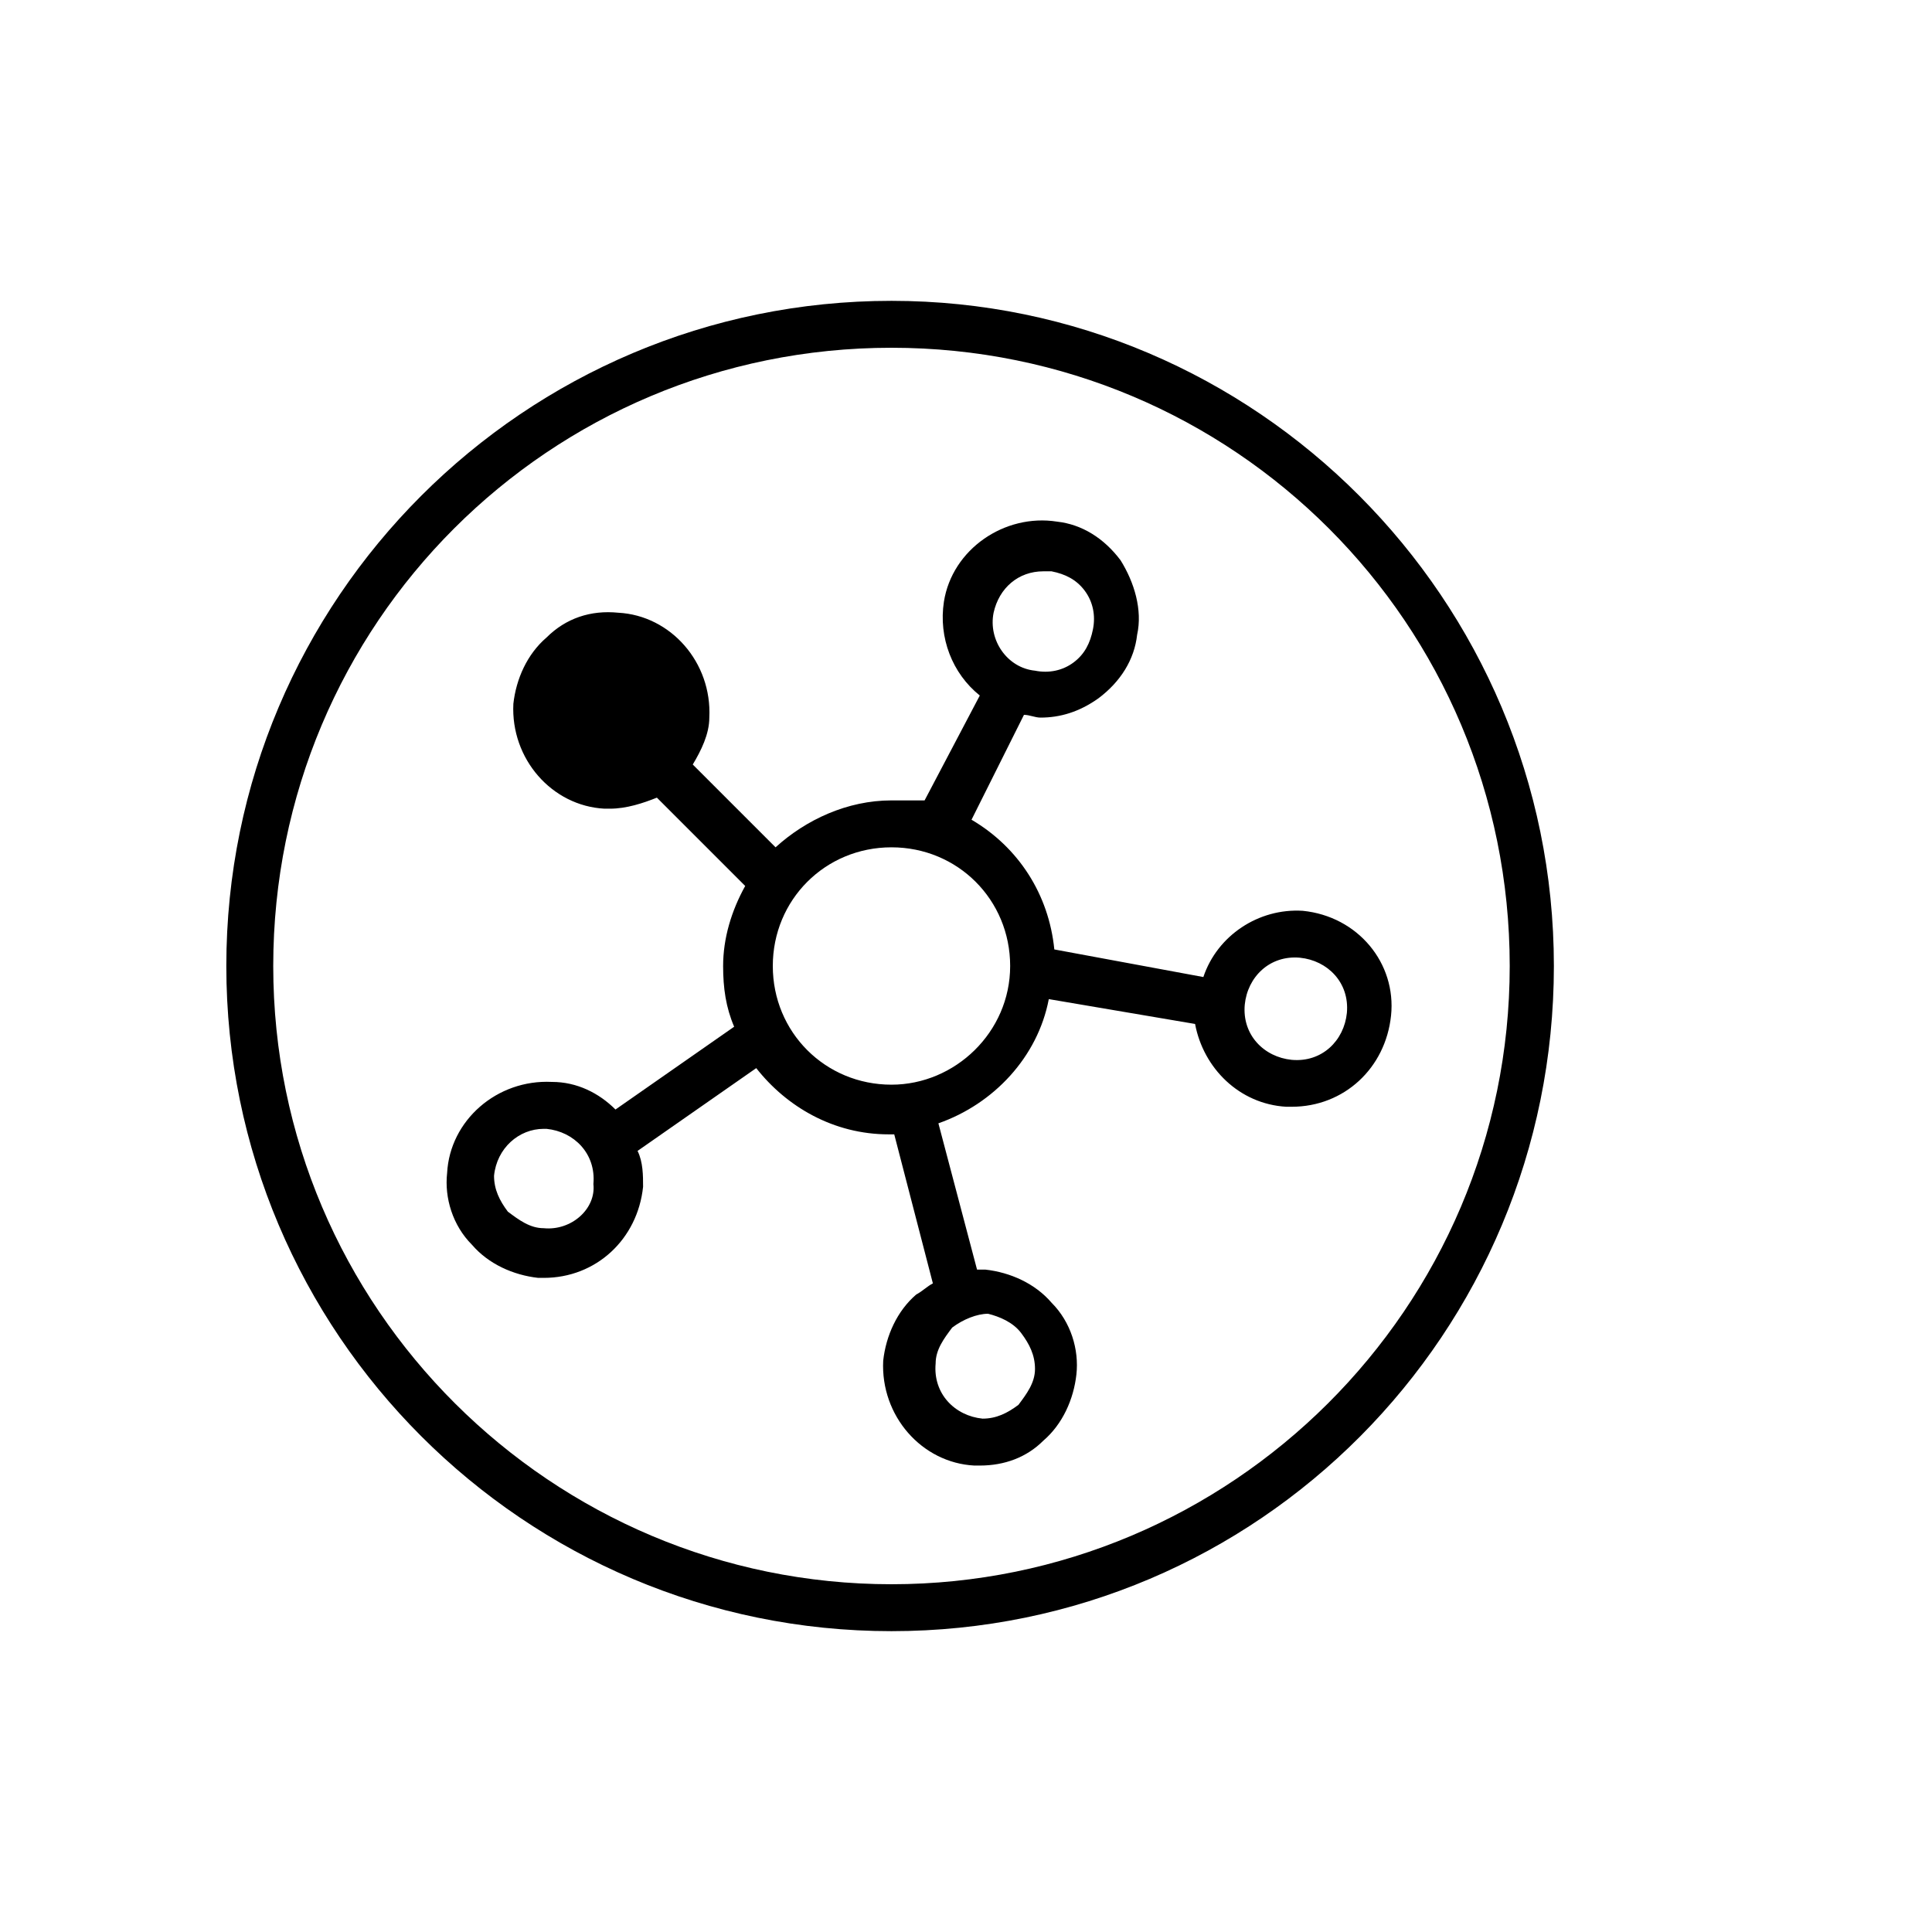 <?xml version="1.0" encoding="utf-8"?>
<!-- Generator: Adobe Illustrator 23.0.3, SVG Export Plug-In . SVG Version: 6.00 Build 0)  -->
<svg version="1.1" id="Layer_1" xmlns="http://www.w3.org/2000/svg" xmlns:xlink="http://www.w3.org/1999/xlink" x="0px" y="0px"
	 viewBox="0 0 70 70" style="enable-background:new 0 0 70 70;" xml:space="preserve">
<g>
	<path d="M47.2,33c-1.6-0.1-3.1,0.9-3.6,2.4l-5.4-1c-0.2-2-1.3-3.7-3-4.7l1.9-3.8c0,0,0,0,0,0c0.2,0,0.4,0.1,0.6,0.1
		c0.7,0,1.4-0.2,2.1-0.7c0.8-0.6,1.3-1.4,1.4-2.3c0.2-0.9-0.1-1.9-0.6-2.7c-0.6-0.8-1.4-1.3-2.3-1.4c-1.9-0.3-3.8,1-4.1,2.9
		c-0.2,1.3,0.3,2.6,1.3,3.4l-2,3.8C33.2,29,32.7,29,32.3,29c-1.6,0-3.1,0.7-4.2,1.7l-3-3c0.3-0.5,0.6-1.1,0.6-1.7
		c0.1-2-1.4-3.7-3.3-3.8c-1-0.1-1.9,0.2-2.6,0.9c-0.7,0.6-1.1,1.5-1.2,2.4c-0.1,2,1.4,3.7,3.3,3.8c0.1,0,0.2,0,0.2,0
		c0.6,0,1.2-0.2,1.7-0.4l3.2,3.2C26.5,33,26.2,34,26.2,35c0,0.8,0.1,1.5,0.4,2.2l-4.3,3c-0.6-0.6-1.4-1-2.3-1
		c-2-0.1-3.7,1.4-3.8,3.3c-0.1,0.9,0.2,1.9,0.9,2.6c0.6,0.7,1.5,1.1,2.4,1.2c0.1,0,0.2,0,0.2,0c1.9,0,3.4-1.4,3.6-3.3
		c0-0.4,0-0.9-0.2-1.3l4.3-3c1.1,1.4,2.8,2.4,4.8,2.4c0.1,0,0.1,0,0.2,0l1.4,5.4c-0.2,0.1-0.4,0.3-0.6,0.4c-0.7,0.6-1.1,1.5-1.2,2.4
		c-0.1,2,1.4,3.7,3.3,3.8c0.1,0,0.2,0,0.2,0c0.9,0,1.7-0.3,2.3-0.9c0.7-0.6,1.1-1.5,1.2-2.4c0.1-0.9-0.2-1.9-0.9-2.6
		c-0.6-0.7-1.5-1.1-2.4-1.2c-0.1,0-0.2,0-0.3,0l-1.4-5.3c2-0.7,3.6-2.4,4-4.5l5.3,0.9c0.3,1.6,1.6,2.9,3.3,3c0.1,0,0.2,0,0.2,0
		c1.9,0,3.4-1.4,3.6-3.3C50.6,34.9,49.2,33.2,47.2,33L47.2,33z M36,22.2c0.2-0.9,0.9-1.5,1.8-1.5c0.1,0,0.2,0,0.3,0
		c0.5,0.1,0.9,0.3,1.2,0.7c0.3,0.4,0.4,0.9,0.3,1.4c-0.1,0.5-0.3,0.9-0.7,1.2c-0.4,0.3-0.9,0.4-1.4,0.3C36.5,24.2,35.8,23.2,36,22.2
		L36,22.2z M19.7,44.5c-0.5,0-0.9-0.3-1.3-0.6c-0.3-0.4-0.5-0.8-0.5-1.3c0.1-1,0.9-1.7,1.8-1.7c0,0,0.1,0,0.1,0c1,0.1,1.8,0.9,1.7,2
		C21.6,43.8,20.7,44.6,19.7,44.5L19.7,44.5z M37,48.3c0.3,0.4,0.5,0.8,0.5,1.3c0,0.5-0.3,0.9-0.6,1.3c-0.4,0.3-0.8,0.5-1.3,0.5
		c-1-0.1-1.8-0.9-1.7-2c0-0.5,0.3-0.9,0.6-1.3c0.4-0.3,0.9-0.5,1.3-0.5C36.2,47.7,36.7,47.9,37,48.3L37,48.3z M32.3,39.3
		c-2.4,0-4.3-1.9-4.3-4.3c0-2.4,1.9-4.3,4.3-4.3s4.3,1.9,4.3,4.3C36.6,37.4,34.6,39.3,32.3,39.3z M46.8,38.4c-1-0.1-1.8-0.9-1.7-2
		c0.1-1,0.9-1.8,2-1.7c1,0.1,1.8,0.9,1.7,2C48.7,37.7,47.9,38.5,46.8,38.4z"/>
	<path d="M32.3,10.9C19,10.9,8.2,21.7,8.2,35S19,59.1,32.3,59.1S56.3,48.3,56.3,35S45.5,10.9,32.3,10.9L32.3,10.9z M32.3,57.4
		c-12.3,0-22.4-10-22.4-22.4s10-22.4,22.4-22.4s22.4,10,22.4,22.4S44.6,57.4,32.3,57.4L32.3,57.4z"/>
</g>
</svg>
